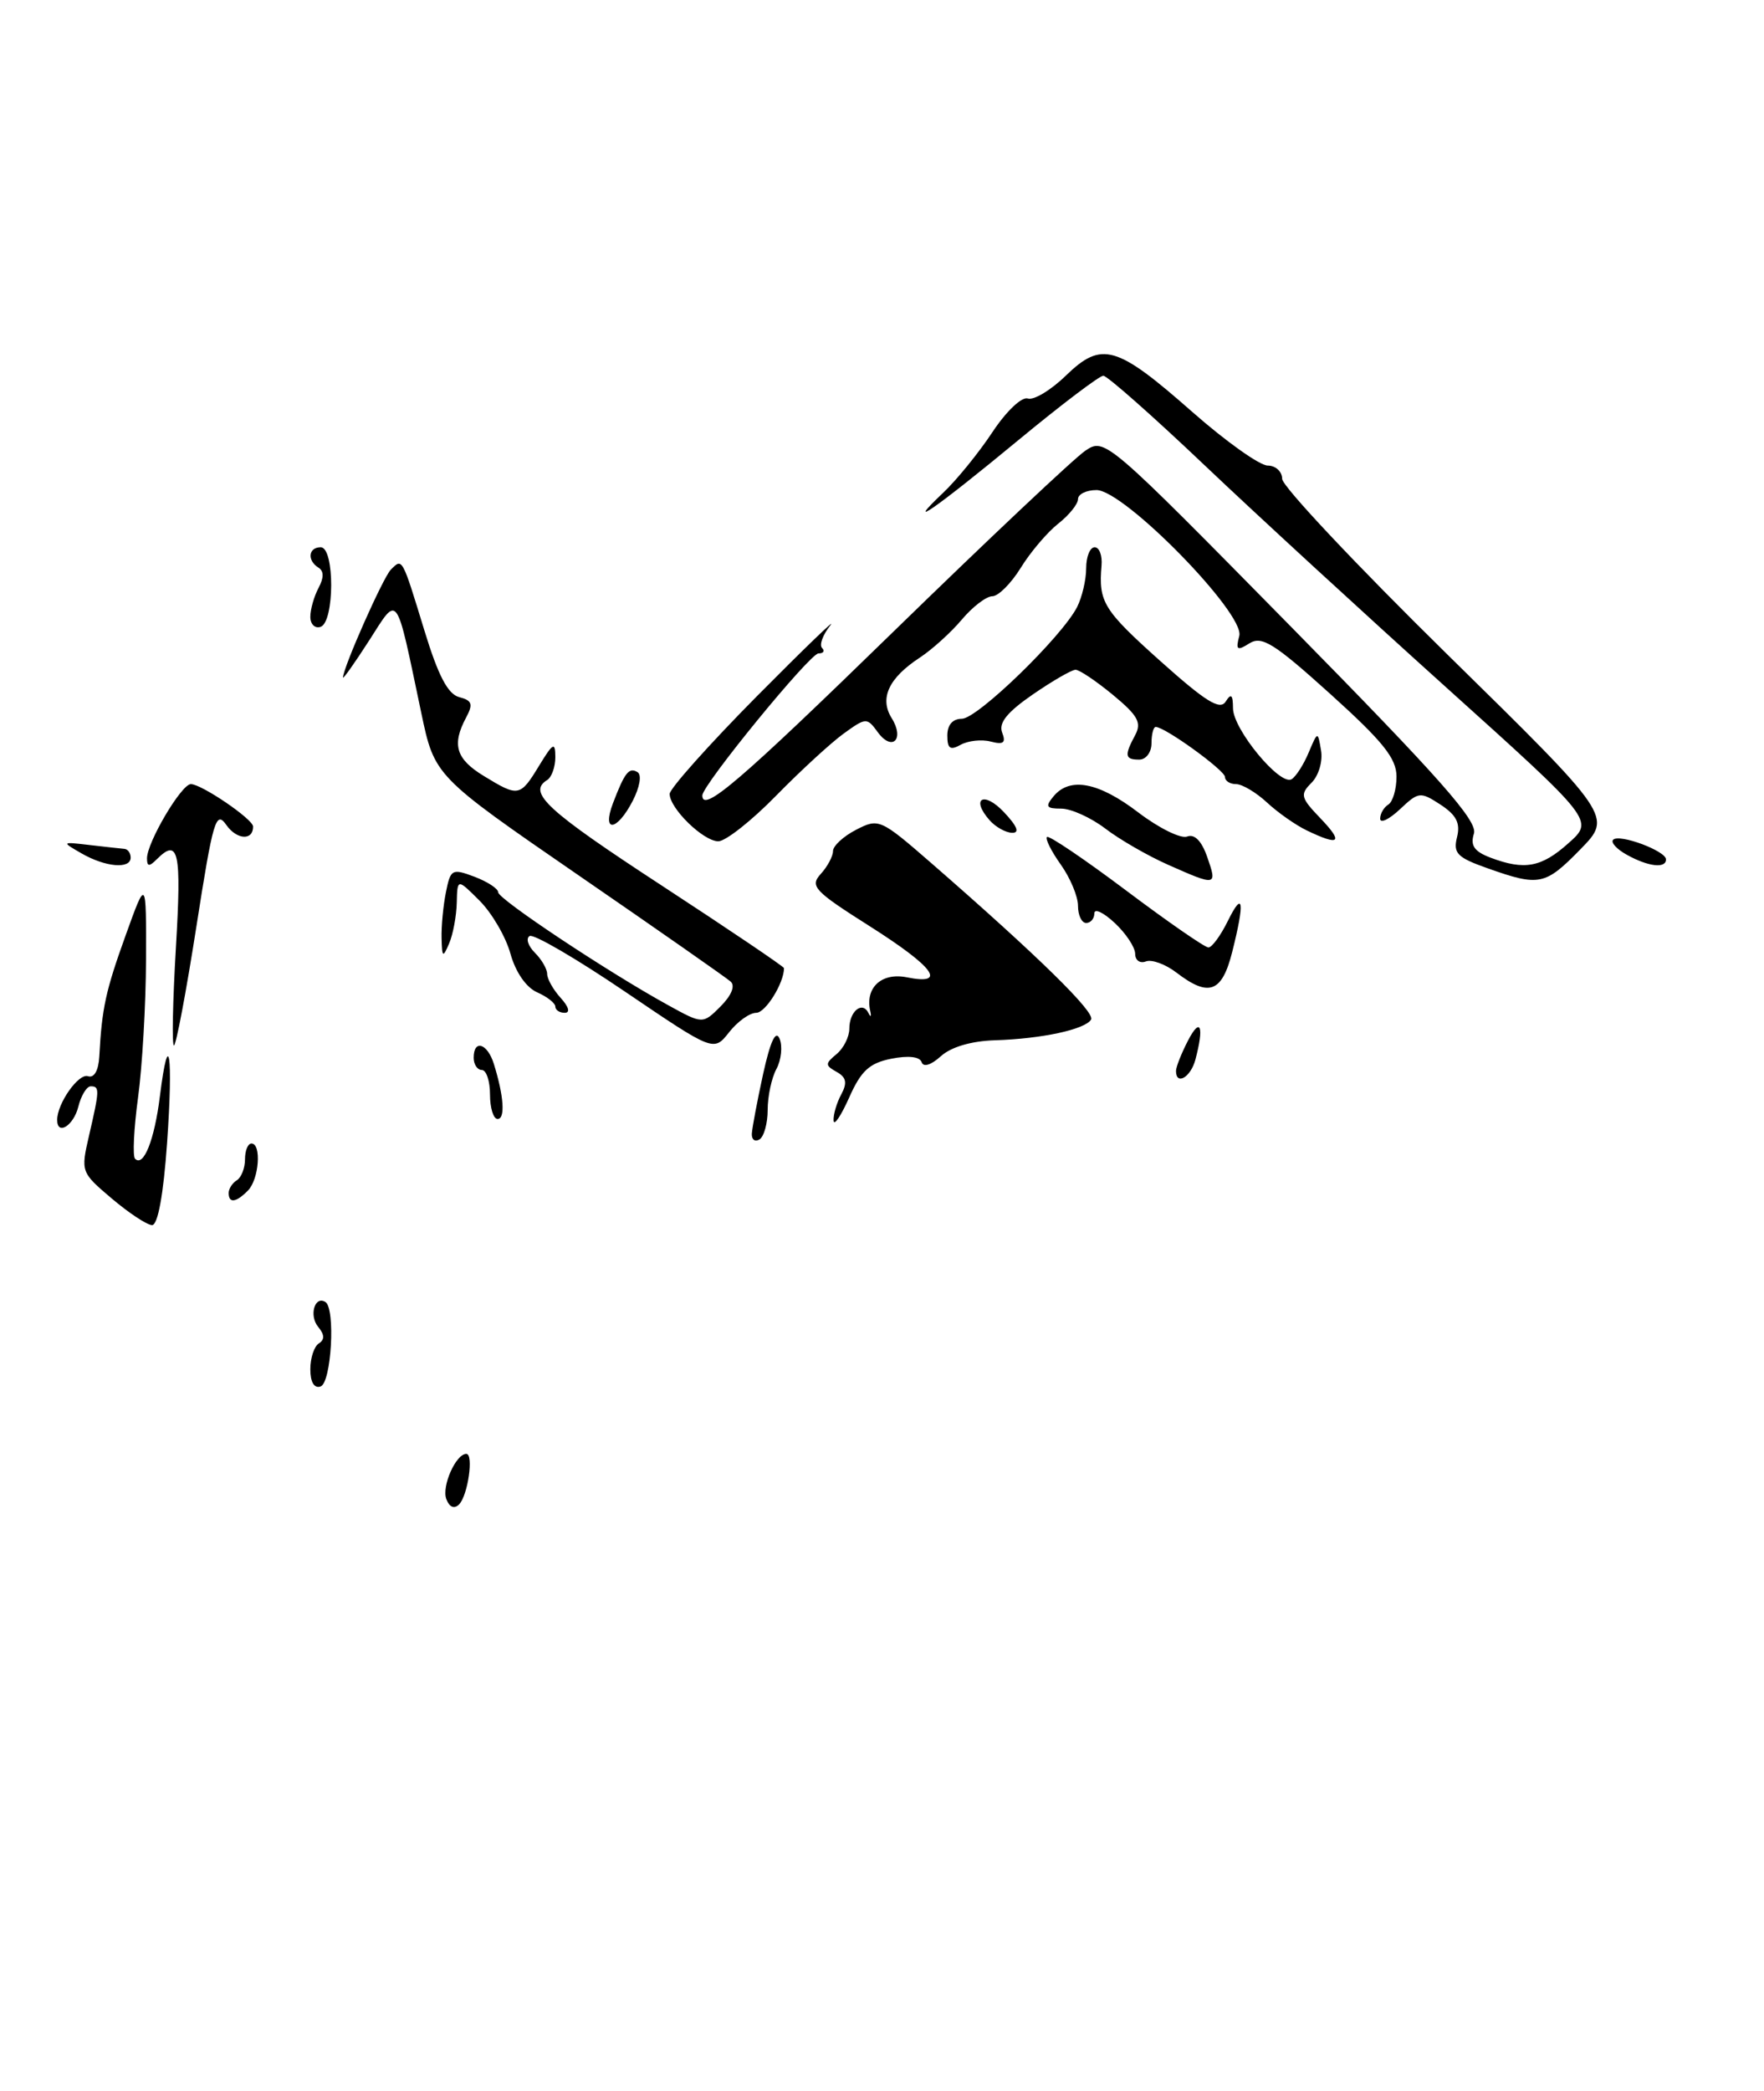 <?xml version="1.0" encoding="UTF-8" standalone="no"?>
<!DOCTYPE svg PUBLIC "-//W3C//DTD SVG 1.1//EN" "http://www.w3.org/Graphics/SVG/1.1/DTD/svg11.dtd" >
<svg xmlns="http://www.w3.org/2000/svg" xmlns:xlink="http://www.w3.org/1999/xlink" version="1.1" viewBox="0 0 216 256">
 <g >
 <path fill="currentColor"
d=" M 54.65 183.53 C 54.06 181.98 55.82 178.00 57.10 178.00 C 58.03 178.00 57.29 183.11 56.21 184.19 C 55.62 184.78 55.03 184.53 54.65 183.53 Z  M 38.00 167.64 C 38.00 166.25 38.47 164.83 39.05 164.47 C 39.77 164.02 39.74 163.39 38.96 162.45 C 37.82 161.08 38.53 158.59 39.84 159.40 C 41.10 160.18 40.58 169.31 39.25 169.75 C 38.47 170.01 38.00 169.22 38.00 167.64 Z  M 13.69 146.74 C 9.90 143.53 9.88 143.46 10.91 139.00 C 12.20 133.42 12.21 133.00 11.11 133.00 C 10.62 133.00 9.93 134.12 9.59 135.50 C 9.00 137.83 7.00 139.08 7.00 137.11 C 7.00 135.10 9.62 131.37 10.77 131.76 C 11.53 132.01 12.06 131.09 12.16 129.33 C 12.48 123.40 12.94 121.30 15.39 114.50 C 17.91 107.50 17.91 107.50 17.88 117.50 C 17.86 123.00 17.42 130.60 16.90 134.40 C 16.39 138.19 16.22 141.56 16.54 141.87 C 17.58 142.92 18.91 139.58 19.58 134.21 C 20.67 125.49 21.22 129.10 20.46 139.92 C 20.01 146.29 19.33 149.99 18.62 149.99 C 18.00 149.98 15.78 148.51 13.69 146.74 Z  M 28.00 146.06 C 28.00 145.54 28.45 144.84 29.00 144.50 C 29.55 144.16 30.00 143.01 30.00 141.94 C 30.00 140.87 30.35 140.00 30.79 140.00 C 32.04 140.00 31.72 144.37 30.37 145.75 C 28.91 147.24 28.00 147.36 28.00 146.06 Z  M 92.06 138.81 C 92.10 138.09 92.72 134.80 93.44 131.50 C 94.33 127.47 94.99 126.05 95.46 127.17 C 95.84 128.09 95.67 129.75 95.08 130.86 C 94.48 131.96 94.00 134.22 94.00 135.88 C 94.00 137.53 93.55 139.16 93.00 139.50 C 92.45 139.84 92.03 139.53 92.06 138.81 Z  M 102.07 137.18 C 102.03 136.46 102.45 135.02 103.01 133.99 C 103.77 132.57 103.63 131.89 102.44 131.23 C 101.02 130.43 101.02 130.23 102.44 129.05 C 103.30 128.34 104.00 126.94 104.00 125.94 C 104.00 123.82 105.59 122.51 106.34 124.02 C 106.62 124.59 106.72 124.48 106.56 123.78 C 105.91 120.92 107.95 119.04 111.02 119.65 C 116.04 120.66 114.43 118.43 106.50 113.40 C 99.68 109.08 99.14 108.50 100.50 107.00 C 101.33 106.09 102.00 104.83 102.00 104.20 C 102.00 103.57 103.27 102.39 104.83 101.59 C 107.60 100.16 107.79 100.24 114.08 105.71 C 127.09 117.04 134.15 123.95 133.60 124.83 C 132.85 126.04 127.57 127.18 121.85 127.36 C 118.94 127.45 116.46 128.18 115.21 129.31 C 114.00 130.41 113.06 130.69 112.85 130.04 C 112.62 129.36 111.22 129.21 109.14 129.62 C 106.45 130.16 105.43 131.10 103.97 134.40 C 102.96 136.65 102.11 137.91 102.07 137.18 Z  M 60.00 134.00 C 60.00 132.35 59.55 131.00 59.00 131.00 C 58.45 131.00 58.00 130.32 58.00 129.50 C 58.00 127.21 59.68 127.72 60.47 130.25 C 61.70 134.20 61.89 137.00 60.93 137.00 C 60.42 137.00 60.00 135.65 60.00 134.00 Z  M 144.00 131.11 C 144.00 130.63 144.67 128.94 145.49 127.36 C 147.01 124.45 147.46 125.67 146.37 129.75 C 145.79 131.91 144.00 132.94 144.00 131.11 Z  M 76.55 121.42 C 70.58 117.37 65.32 114.30 64.85 114.60 C 64.37 114.89 64.66 115.81 65.49 116.64 C 66.32 117.46 67.00 118.64 67.00 119.24 C 67.00 119.85 67.74 121.17 68.65 122.17 C 69.65 123.27 69.85 124.00 69.15 124.00 C 68.52 124.00 68.00 123.66 68.00 123.24 C 68.00 122.82 67.00 122.03 65.77 121.49 C 64.42 120.89 63.13 119.02 62.50 116.75 C 61.93 114.69 60.23 111.78 58.73 110.28 C 56.00 107.55 56.00 107.55 55.93 110.52 C 55.89 112.16 55.47 114.40 55.00 115.50 C 54.23 117.30 54.13 117.24 54.07 114.87 C 54.03 113.43 54.27 110.90 54.60 109.25 C 55.17 106.40 55.35 106.31 58.10 107.34 C 59.70 107.95 61.00 108.80 61.00 109.24 C 61.00 110.08 74.41 118.99 81.77 123.04 C 86.05 125.40 86.05 125.40 88.24 123.21 C 89.58 121.86 90.05 120.69 89.46 120.17 C 88.93 119.70 80.56 113.85 70.85 107.17 C 53.21 95.02 53.21 95.02 51.58 87.26 C 48.41 72.19 48.83 72.77 45.18 78.45 C 43.43 81.17 42.00 83.19 42.00 82.95 C 42.02 81.72 46.91 70.69 47.86 69.74 C 49.28 68.32 49.21 68.18 51.96 77.17 C 53.65 82.71 54.84 84.99 56.23 85.35 C 57.81 85.76 57.96 86.20 57.07 87.86 C 55.30 91.18 55.83 92.93 59.25 95.01 C 63.49 97.60 63.69 97.56 66.01 93.75 C 67.73 90.93 67.99 90.79 68.00 92.69 C 68.00 93.90 67.55 95.16 67.00 95.50 C 64.55 97.02 66.93 99.21 81.00 108.40 C 89.25 113.79 96.00 118.35 96.00 118.53 C 96.00 120.36 93.74 124.00 92.60 124.00 C 91.80 124.00 90.30 125.07 89.27 126.39 C 87.39 128.77 87.39 128.77 76.55 121.42 Z  M 21.54 116.00 C 22.24 104.24 21.87 102.53 19.20 105.20 C 18.27 106.13 18.00 106.11 18.00 105.09 C 18.00 103.13 22.21 96.00 23.37 96.00 C 24.68 96.00 30.98 100.29 30.99 101.19 C 31.01 102.94 29.00 102.83 27.72 101.01 C 26.44 99.18 26.09 100.36 24.04 113.49 C 22.79 121.47 21.56 128.00 21.30 128.00 C 21.04 128.00 21.15 122.60 21.54 116.00 Z  M 144.06 119.08 C 142.72 118.05 141.03 117.43 140.31 117.71 C 139.59 117.99 139.00 117.57 139.00 116.78 C 139.00 115.99 137.88 114.29 136.50 113.00 C 135.12 111.71 134.00 111.18 134.00 111.83 C 134.00 112.47 133.55 113.00 133.00 113.00 C 132.45 113.00 132.00 112.06 132.00 110.90 C 132.00 109.75 131.05 107.48 129.89 105.85 C 128.73 104.22 127.97 102.70 128.20 102.47 C 128.42 102.24 132.79 105.19 137.90 109.03 C 143.00 112.86 147.53 116.00 147.97 116.00 C 148.40 116.00 149.47 114.54 150.35 112.75 C 152.24 108.92 152.44 110.37 150.88 116.56 C 149.63 121.52 148.02 122.12 144.06 119.08 Z  M 143.02 105.87 C 140.56 104.78 137.10 102.79 135.34 101.44 C 133.58 100.10 131.15 99.00 129.94 99.00 C 128.11 99.00 127.96 98.76 129.00 97.50 C 131.00 95.08 134.52 95.75 139.40 99.48 C 141.91 101.39 144.59 102.71 145.36 102.42 C 146.27 102.07 147.14 102.95 147.83 104.94 C 149.07 108.49 148.96 108.51 143.02 105.87 Z  M 182.17 106.31 C 178.43 104.99 177.92 104.47 178.41 102.50 C 178.84 100.78 178.34 99.80 176.40 98.52 C 173.91 96.90 173.71 96.92 171.41 99.09 C 170.08 100.33 169.00 100.85 169.00 100.23 C 169.00 99.62 169.45 98.84 170.00 98.50 C 170.55 98.16 171.00 96.62 171.00 95.08 C 171.00 92.85 169.36 90.80 162.90 84.97 C 156.02 78.76 154.52 77.82 153.00 78.76 C 151.48 79.72 151.29 79.59 151.75 77.85 C 152.46 75.13 137.65 60.00 134.27 60.00 C 133.02 60.00 132.00 60.50 132.00 61.11 C 132.00 61.71 130.91 63.07 129.57 64.12 C 128.24 65.17 126.17 67.60 124.99 69.52 C 123.81 71.43 122.24 73.00 121.51 73.00 C 120.78 73.00 119.10 74.28 117.78 75.85 C 116.46 77.42 114.15 79.51 112.65 80.50 C 108.82 83.00 107.66 85.49 109.19 87.93 C 110.80 90.51 109.25 92.06 107.48 89.64 C 106.16 87.83 106.04 87.84 103.31 89.81 C 101.76 90.93 98.04 94.35 95.03 97.42 C 92.03 100.49 88.84 103.00 87.96 103.00 C 86.13 103.00 82.00 98.98 82.00 97.20 C 82.00 96.56 86.80 91.18 92.66 85.26 C 98.53 79.34 102.58 75.44 101.66 76.58 C 100.75 77.73 100.30 78.96 100.66 79.33 C 101.03 79.70 100.83 80.00 100.22 80.00 C 99.17 80.00 86.00 96.11 86.00 97.39 C 86.00 99.59 90.58 95.67 109.34 77.39 C 120.98 66.05 131.58 56.06 132.90 55.18 C 135.28 53.58 135.42 53.70 158.20 76.85 C 176.36 95.31 180.97 100.53 180.48 102.06 C 180.02 103.52 180.51 104.24 182.50 105.00 C 186.67 106.58 188.75 106.20 192.07 103.22 C 195.18 100.45 195.18 100.45 177.13 84.20 C 167.21 75.27 153.88 63.02 147.52 56.98 C 141.16 50.94 135.57 46.00 135.10 46.00 C 134.63 46.00 129.93 49.56 124.67 53.91 C 114.64 62.20 110.40 65.16 115.50 60.32 C 117.15 58.76 119.86 55.42 121.52 52.91 C 123.22 50.34 125.12 48.54 125.86 48.79 C 126.58 49.03 128.68 47.77 130.51 45.99 C 134.91 41.73 136.70 42.24 146.04 50.47 C 150.12 54.06 154.26 57.00 155.23 57.00 C 156.20 57.00 157.00 57.74 157.00 58.63 C 157.00 59.53 166.10 69.20 177.22 80.12 C 197.44 99.97 197.44 99.97 193.52 103.98 C 189.20 108.40 188.49 108.55 182.17 106.31 Z  M 10.00 104.49 C 7.51 103.06 7.51 103.05 11.00 103.46 C 12.93 103.68 14.84 103.90 15.25 103.93 C 15.66 103.97 16.00 104.45 16.00 105.00 C 16.00 106.43 12.92 106.17 10.00 104.49 Z  M 199.22 104.66 C 197.96 103.97 197.20 103.13 197.53 102.81 C 198.28 102.05 204.00 104.18 204.00 105.22 C 204.00 106.36 201.83 106.11 199.22 104.66 Z  M 160.03 101.68 C 158.67 101.03 156.47 99.49 155.14 98.25 C 153.80 97.01 152.10 96.00 151.35 96.00 C 150.61 96.00 150.00 95.61 150.00 95.13 C 150.00 94.32 142.65 89.00 141.52 89.00 C 141.23 89.00 141.00 89.90 141.00 91.00 C 141.00 92.11 140.33 93.00 139.50 93.00 C 137.74 93.00 137.65 92.51 139.00 90.00 C 139.82 88.47 139.33 87.60 136.27 85.07 C 134.22 83.38 132.17 82.00 131.70 82.00 C 131.24 82.00 128.88 83.36 126.47 85.02 C 123.32 87.19 122.26 88.51 122.71 89.68 C 123.20 90.95 122.88 91.20 121.31 90.79 C 120.20 90.50 118.55 90.68 117.64 91.18 C 116.35 91.90 116.00 91.66 116.00 90.05 C 116.00 88.75 116.65 88.00 117.78 88.00 C 119.68 88.00 130.03 77.96 131.89 74.32 C 132.50 73.11 133.00 70.98 133.00 69.57 C 133.00 68.15 133.47 67.00 134.04 67.00 C 134.61 67.00 134.99 68.01 134.88 69.25 C 134.50 73.71 135.10 74.68 142.10 80.95 C 147.63 85.90 149.39 86.99 150.08 85.90 C 150.75 84.84 150.97 85.04 150.98 86.72 C 151.00 89.31 156.76 96.27 158.16 95.40 C 158.69 95.07 159.63 93.61 160.24 92.15 C 161.36 89.50 161.36 89.50 161.76 91.88 C 161.99 93.20 161.47 94.96 160.60 95.83 C 159.16 97.27 159.26 97.66 161.70 100.20 C 164.54 103.17 164.05 103.61 160.03 101.68 Z  M 121.18 100.43 C 118.81 97.74 120.47 96.81 122.94 99.44 C 124.57 101.17 124.89 101.99 123.92 101.96 C 123.14 101.94 121.91 101.25 121.18 100.43 Z  M 75.05 98.36 C 76.50 94.56 77.02 93.90 78.07 94.54 C 78.60 94.87 78.34 96.37 77.47 98.06 C 75.55 101.78 73.67 102.01 75.05 98.36 Z  M 38.00 75.52 C 38.00 74.61 38.45 73.03 39.00 71.99 C 39.67 70.74 39.67 69.92 39.00 69.50 C 37.58 68.62 37.76 67.00 39.27 67.00 C 41.00 67.00 40.97 76.18 39.25 76.75 C 38.56 76.98 38.00 76.42 38.00 75.52 Z "/>
</g>
</svg>
